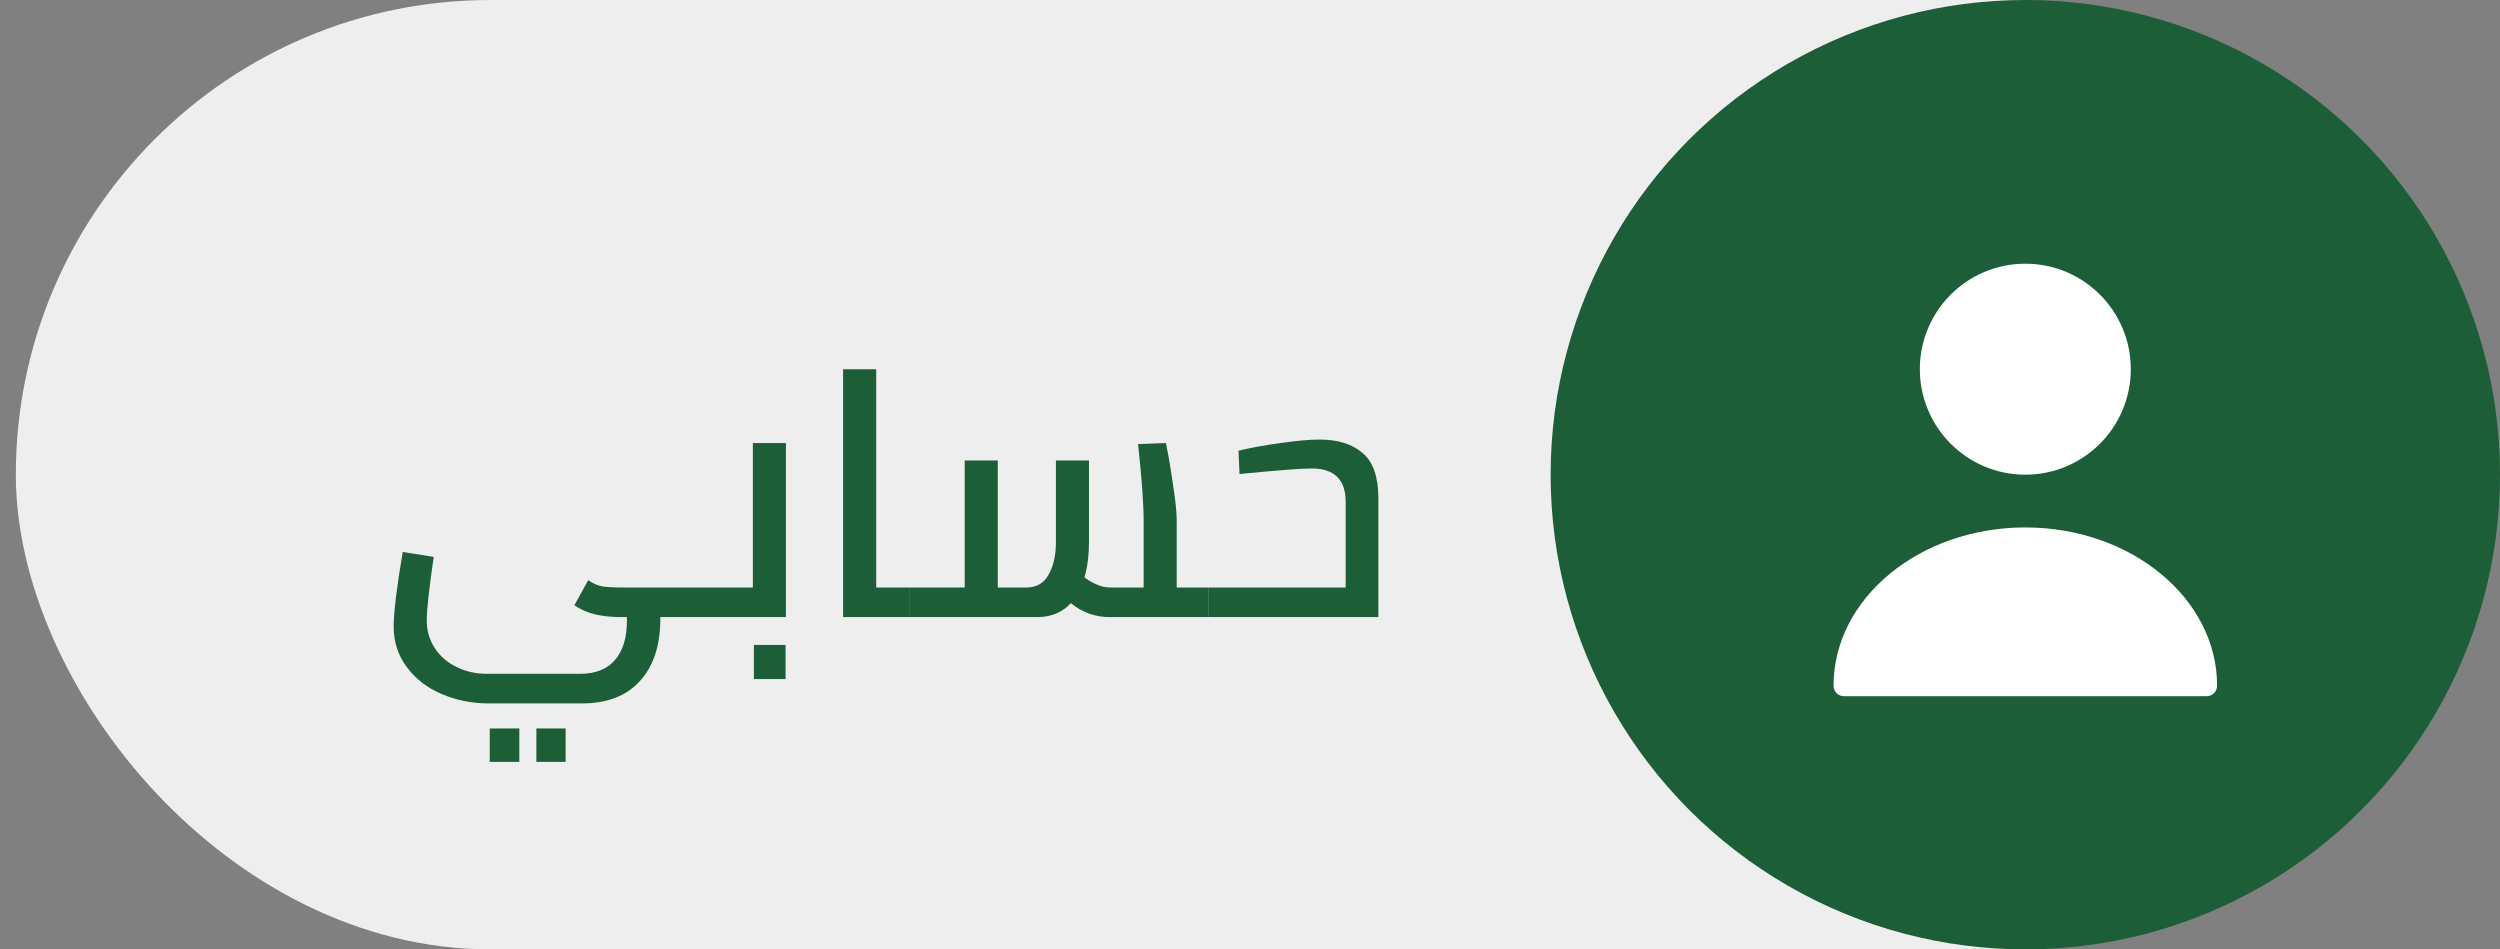 <svg width="79" height="30" viewBox="0 0 79 30" fill="none" xmlns="http://www.w3.org/2000/svg">
<rect x="0" y="0" width="79" height="30" fill="#808080" stroke="none"/>
<rect x="0.5" width="78" height="30" rx="15" fill="#EEEEEE"/>
<path d="M22.219 19.5H20.866V19.555C20.866 20.398 20.65 21.055 20.217 21.524C19.792 21.993 19.183 22.228 18.391 22.228H15.443C14.915 22.228 14.42 22.129 13.958 21.931C13.503 21.74 13.137 21.458 12.858 21.084C12.579 20.717 12.44 20.288 12.44 19.797C12.44 19.357 12.535 18.572 12.726 17.443L13.705 17.597C13.558 18.609 13.485 19.276 13.485 19.599C13.485 19.929 13.569 20.222 13.738 20.479C13.907 20.736 14.134 20.934 14.42 21.073C14.713 21.22 15.036 21.293 15.388 21.293H18.325C18.816 21.293 19.187 21.146 19.436 20.853C19.685 20.56 19.81 20.153 19.81 19.632V19.5H19.612C19.341 19.5 19.084 19.474 18.842 19.423C18.6 19.372 18.369 19.273 18.149 19.126L18.589 18.334C18.736 18.437 18.886 18.503 19.04 18.532C19.194 18.554 19.414 18.565 19.7 18.565H22.219V19.5ZM15.476 23.02H16.411V24.076H15.476V23.02ZM16.95 23.02H17.874V24.076H16.95V23.02ZM24.835 14V19.5H22.151V18.565H23.79V14H24.835ZM23.823 20.38H24.824V21.458H23.823V20.38ZM28.733 18.565V19.5H26.642V11.668H27.688V18.565H28.733ZM38.185 18.565V19.5H35.061C34.607 19.5 34.2 19.353 33.84 19.06C33.569 19.353 33.213 19.5 32.773 19.5H28.736V18.565H30.485V14.55H31.53V18.565H32.432C32.755 18.565 32.99 18.429 33.136 18.158C33.29 17.887 33.367 17.546 33.367 17.135V14.55H34.412V17.124C34.412 17.542 34.365 17.916 34.269 18.246C34.372 18.327 34.497 18.4 34.643 18.466C34.79 18.532 34.937 18.565 35.083 18.565H36.139V16.442C36.139 15.929 36.081 15.126 35.963 14.033L36.843 14C36.931 14.433 37.008 14.887 37.074 15.364C37.148 15.833 37.184 16.193 37.184 16.442V18.565H38.185ZM41.699 13.89C42.278 13.89 42.733 14.033 43.062 14.319C43.392 14.598 43.557 15.074 43.557 15.749V19.5H38.19V18.565H42.523V15.859C42.523 15.155 42.164 14.803 41.446 14.803C41.123 14.803 40.364 14.862 39.169 14.979L39.136 14.242C39.532 14.147 39.975 14.066 40.467 14C40.965 13.927 41.376 13.89 41.699 13.89Z" fill="#1B5E37"/>
<circle cx="64" cy="15" r="15" fill="#1B5E37"/>
<path d="M64 15C65.841 15 67.333 13.507 67.333 11.666C67.333 9.825 65.841 8.333 64 8.333C62.159 8.333 60.667 9.825 60.667 11.666C60.667 13.507 62.159 15 64 15Z" fill="white"/>
<path d="M64 16.667C60.66 16.667 57.94 18.907 57.94 21.667C57.94 21.854 58.087 22 58.273 22H69.727C69.913 22 70.06 21.854 70.06 21.667C70.06 18.907 67.34 16.667 64 16.667Z" fill="white"/>
</svg>
